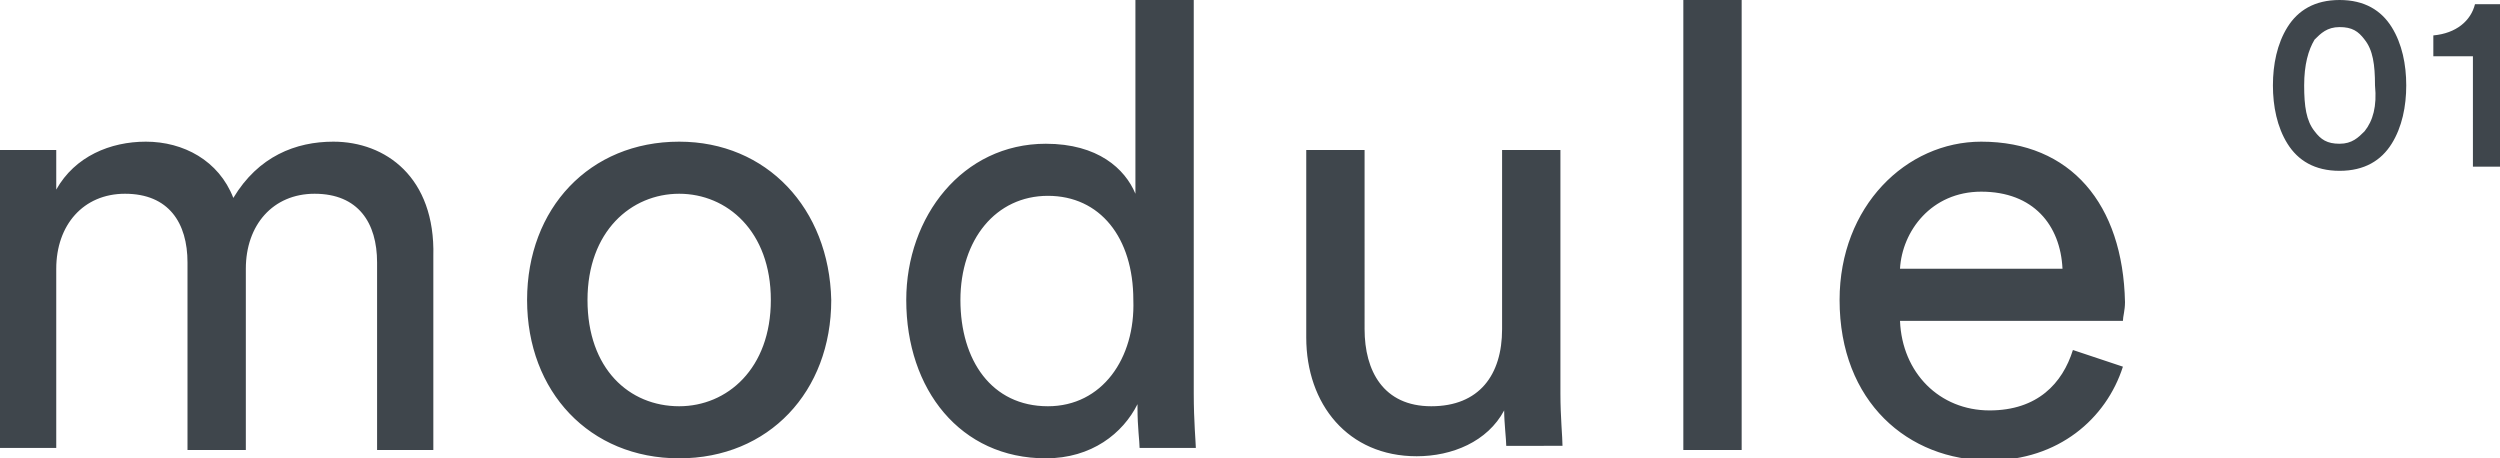 <svg version="1.1" id="Слой_1" xmlns="http://www.w3.org/2000/svg" x="0" y="0" viewBox="0 0 120 22" xml:space="preserve"><style>.st0{fill:#3f464c}</style><path class="st0" d="M118.8.2c-.2.8-.9 1.4-2 1.5v1h1.9V8h1.4V.2h-1.3zM32.6 6.8c-4.3 0-7.3 3.2-7.3 7.6 0 4.4 3 7.6 7.3 7.6s7.3-3.2 7.3-7.6c-.1-4.4-3.1-7.6-7.3-7.6zm0 12.7c-2.4 0-4.4-1.8-4.4-5.1s2.1-5.1 4.4-5.1 4.4 1.8 4.4 5.1-2.1 5.1-4.4 5.1zM16 6.8c-1.8 0-3.6.7-4.8 2.7-.7-1.8-2.4-2.7-4.2-2.7-1.7 0-3.4.7-4.3 2.3V7.2H0v14.3h2.7v-8.6C2.7 10.8 4 9.3 6 9.3c2.1 0 3 1.4 3 3.3v9h2.8v-8.7c0-2.1 1.3-3.6 3.3-3.6 2.1 0 3 1.4 3 3.3v9h2.7v-9.3c.1-3.8-2.3-5.5-4.8-5.5zM57.2 0h-2.7v9.3c-.5-1.2-1.8-2.4-4.3-2.4-4 0-6.7 3.5-6.7 7.5 0 4.3 2.6 7.6 6.7 7.6 2.2 0 3.7-1.2 4.4-2.6v.2c0 .9.1 1.6.1 1.9h2.7c0-.2-.1-1.3-.1-2.6V0zm-6.9 19.5c-2.7 0-4.2-2.2-4.2-5.1 0-2.9 1.7-5 4.2-5s4.1 2 4.1 5c.1 2.8-1.5 5.1-4.1 5.1zM95.1 6.8c-3.6 0-6.8 3.1-6.8 7.6 0 4.9 3.3 7.7 7.2 7.7 3.3 0 5.6-2 6.4-4.5l-2.4-.8c-.5 1.6-1.7 2.9-4 2.9-2.4 0-4.2-1.8-4.3-4.3h10.7c0-.2.1-.5.1-.9-.1-4.7-2.6-7.7-6.9-7.7zm-3.9 6.1c.1-1.8 1.5-3.7 3.9-3.7 2.5 0 3.8 1.6 3.9 3.7h-7.8zM112.3 0c-1.2 0-2 .5-2.5 1.3s-.7 1.8-.7 2.8c0 1 .2 2 .7 2.8.5.8 1.3 1.3 2.5 1.3s2-.5 2.5-1.3.7-1.8.7-2.8c0-1-.2-2-.7-2.8-.5-.8-1.3-1.3-2.5-1.3zm1.2 6.3c-.3.3-.6.6-1.2.6s-.9-.2-1.2-.6c-.4-.5-.5-1.2-.5-2.2 0-1 .2-1.7.5-2.2.3-.3.6-.6 1.2-.6s.9.2 1.2.6c.4.5.5 1.2.5 2.2.1 1-.1 1.7-.5 2.2zM80.8 0h2.8v21.6h-2.8zM74.9 7.2h-2.8v8.6c0 2.2-1.1 3.7-3.4 3.7s-3.2-1.7-3.2-3.7V7.2h-2.8v9c0 3.2 2 5.7 5.3 5.7 1.7 0 3.4-.7 4.2-2.2 0 .6.1 1.4.1 1.7H75c0-.4-.1-1.4-.1-2.5V7.2z"/></svg>